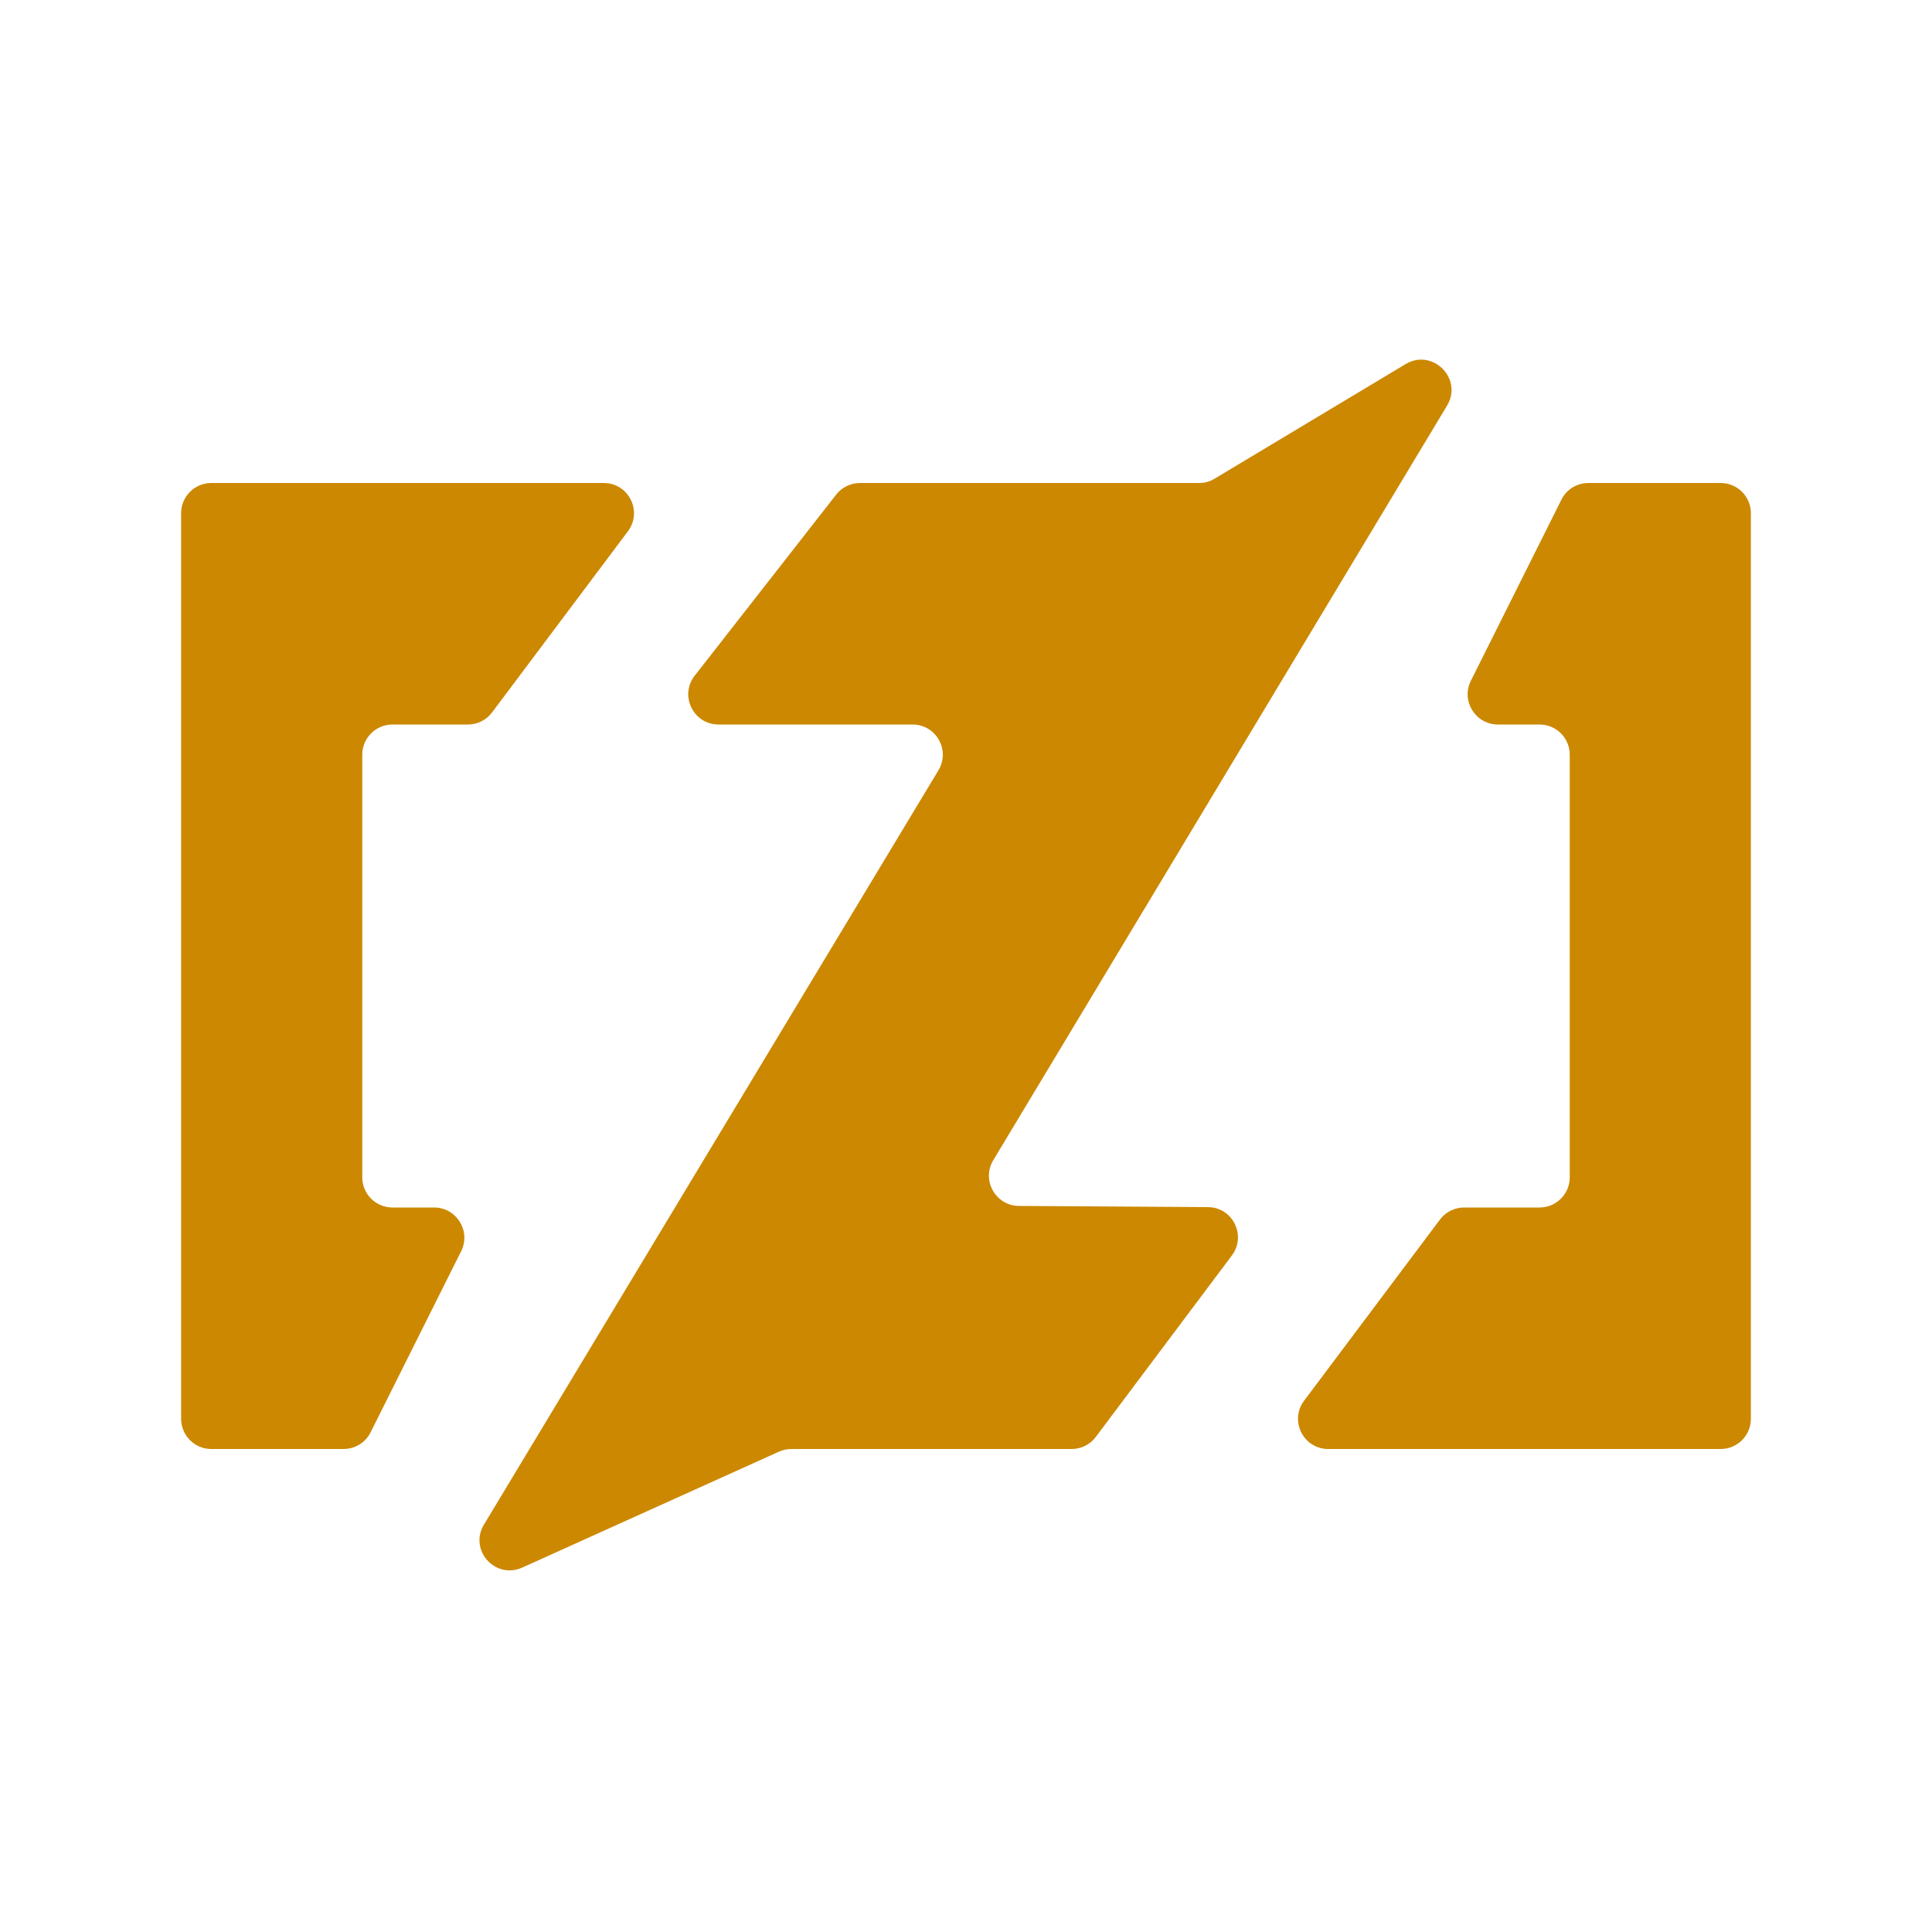 <svg width="16" height="16" viewBox="0 0 16 16" fill="none" xmlns="http://www.w3.org/2000/svg">
<path d="M14.25 12H11C10.794 12 10.676 11.765 10.8 11.6L11.925 10.1C11.972 10.037 12.046 10 12.125 10H12.75C12.888 10 13 9.888 13 9.75V6.25C13 6.112 12.888 6 12.75 6H12.405C12.219 6 12.098 5.804 12.181 5.638L12.931 4.138C12.973 4.053 13.06 4 13.155 4H14.25C14.388 4 14.5 4.112 14.5 4.25V11.75C14.5 11.888 14.388 12 14.25 12Z" fill="#cc8800"/>
<path d="M1.75 4H5C5.206 4 5.324 4.235 5.2 4.4L4.075 5.9C4.028 5.963 3.954 6 3.875 6H3.25C3.112 6 3 6.112 3 6.25V9.75C3 9.888 3.112 10 3.25 10H3.595C3.781 10 3.902 10.196 3.819 10.362L3.069 11.862C3.027 11.947 2.94 12 2.845 12H1.75C1.612 12 1.5 11.888 1.5 11.75V4.25C1.5 4.112 1.612 4 1.75 4Z" fill="#cc8800"/>
<path d="M7.557 6H5.95C5.742 6 5.625 5.76 5.753 5.596L6.925 4.096C6.972 4.035 7.045 4 7.122 4H9.931C9.976 4 10.021 3.988 10.059 3.964L11.641 3.015C11.864 2.882 12.118 3.136 11.984 3.359L8.226 9.608C8.126 9.774 8.245 9.986 8.439 9.987L10.004 9.997C10.209 9.998 10.325 10.233 10.202 10.397L9.075 11.9C9.028 11.963 8.954 12 8.875 12H6.554C6.518 12 6.483 12.008 6.451 12.022L4.325 12.982C4.101 13.083 3.881 12.836 4.008 12.626L7.772 6.379C7.872 6.212 7.752 6 7.557 6Z" fill="#cc8800"/>
</svg>
